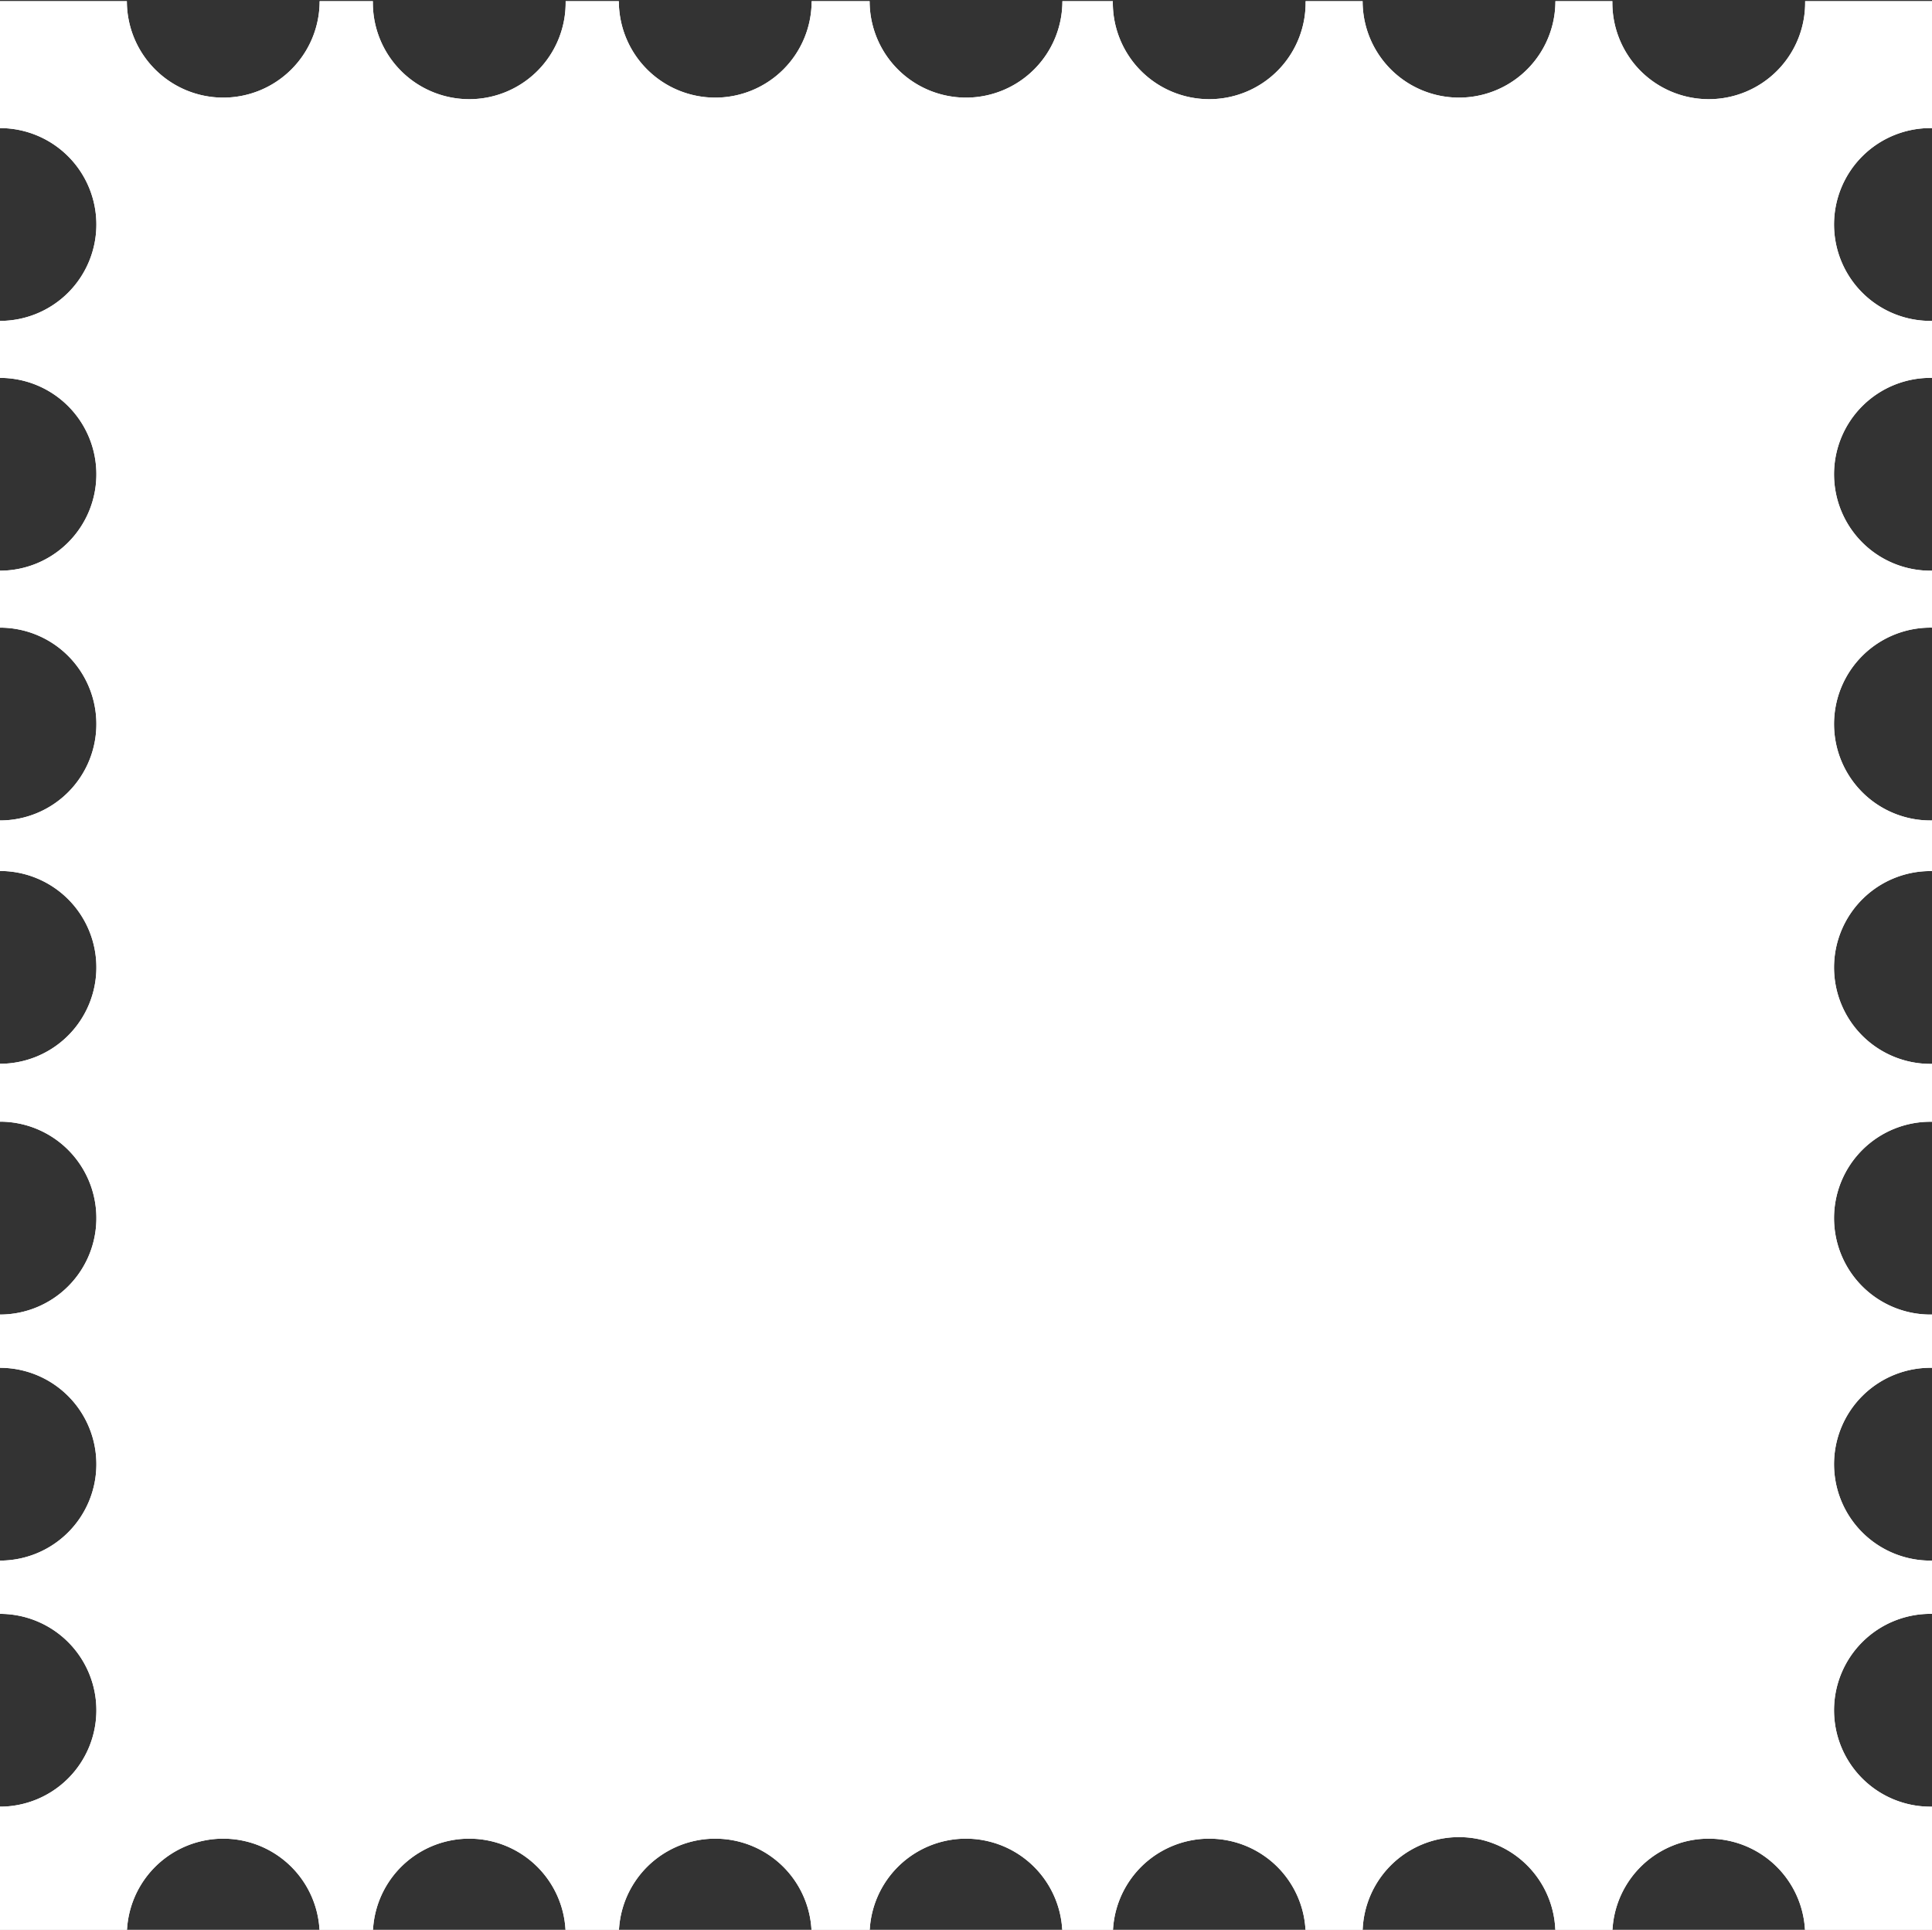 <svg id="Layer_1" data-name="Layer 1" xmlns="http://www.w3.org/2000/svg" viewBox="0 0 768 767">
<rect x="0" y="0" width="768" height="767" fill="#333333" stroke="none"/>
<defs>
<style>.cls-1{fill:#fff;}</style>
</defs>
<path class="cls-1" d="M768,718.06a38.32,38.32,0,1,1,0-76.63h0V620.26h0a38.32,38.32,0,1,1,0-76.63h0V522.47h0a38.32,38.32,0,1,1,0-76.63h0v-23h0a38.32,38.32,0,1,1,0-76.63h0V326.09h0a38.32,38.32,0,1,1,0-76.63h0V226.82h0a38.32,38.32,0,1,1,0-76.63h0V127.54h0a38.32,38.32,0,1,1,0-76.63h0V.48H717.57a38.32,38.32,0,1,1-76.63,0H618.3a38.32,38.32,0,1,1-76.64,0H519a38.32,38.32,0,1,1-76.63,0H422.32A38.32,38.32,0,0,1,384,38.8,38.31,38.31,0,0,1,345.69.48H322.64A38.32,38.32,0,1,1,246,.48H224.85a38.32,38.32,0,1,1-76.63,0H127.06A38.32,38.32,0,0,1,88.74,38.8,38.31,38.31,0,0,1,50.43.48H0V50.91A38.32,38.32,0,0,1,38.31,89.23,38.31,38.31,0,0,1,0,127.54v22.65A38.31,38.31,0,0,1,38.31,188.5,38.32,38.32,0,0,1,0,226.82v22.64a38.32,38.32,0,0,1,38.31,38.32A38.31,38.31,0,0,1,0,326.09v20.08a38.31,38.31,0,0,1,38.31,38.31A38.32,38.32,0,0,1,0,422.8v23a38.32,38.32,0,0,1,38.31,38.32A38.31,38.31,0,0,1,0,522.47v21.16A38.32,38.32,0,0,1,38.31,582,38.31,38.31,0,0,1,0,620.26v21.17a38.31,38.31,0,0,1,38.31,38.31A38.32,38.32,0,0,1,0,718.06v50.42H50.43a38.32,38.32,0,0,1,76.63,0h21.16a38.32,38.32,0,0,1,76.63,0H246a38.32,38.32,0,0,1,76.63,0h23.05a38.32,38.32,0,0,1,76.63,0h20.07a38.32,38.32,0,0,1,76.63,0h22.64a38.32,38.32,0,0,1,76.64,0h22.64a38.32,38.32,0,0,1,76.63,0H768V718.06Z"/><path class="cls-1" d="M768,718.06a38.32,38.32,0,1,1,0-76.63h0V620.26h0a38.32,38.32,0,1,1,0-76.63h0V522.47h0a38.32,38.32,0,1,1,0-76.63h0v-23h0a38.32,38.32,0,1,1,0-76.63h0V326.09h0a38.32,38.32,0,1,1,0-76.63h0V226.82h0a38.32,38.32,0,1,1,0-76.63h0V127.54h0a38.32,38.32,0,1,1,0-76.63h0V.48H717.57a38.32,38.32,0,1,1-76.63,0H618.3a38.32,38.32,0,1,1-76.64,0H519a38.32,38.32,0,1,1-76.63,0H422.32A38.32,38.32,0,0,1,384,38.8,38.31,38.31,0,0,1,345.69.48H322.64A38.32,38.32,0,1,1,246,.48H224.85a38.32,38.32,0,1,1-76.63,0H127.06A38.32,38.32,0,0,1,88.74,38.8,38.31,38.31,0,0,1,50.43.48H0V50.91A38.32,38.32,0,0,1,38.31,89.23,38.31,38.31,0,0,1,0,127.54v22.65A38.31,38.31,0,0,1,38.31,188.5,38.32,38.32,0,0,1,0,226.82v22.64a38.32,38.32,0,0,1,38.31,38.32A38.31,38.31,0,0,1,0,326.09v20.08a38.31,38.31,0,0,1,38.31,38.31A38.32,38.32,0,0,1,0,422.8v23a38.32,38.32,0,0,1,38.31,38.32A38.31,38.31,0,0,1,0,522.47v21.16A38.32,38.32,0,0,1,38.31,582,38.31,38.31,0,0,1,0,620.26v21.17a38.31,38.31,0,0,1,38.31,38.31A38.32,38.32,0,0,1,0,718.06v50.42H50.43a38.32,38.32,0,0,1,76.63,0h21.16a38.32,38.32,0,0,1,76.63,0H246a38.32,38.32,0,0,1,76.63,0h23.05a38.32,38.32,0,0,1,76.63,0h20.07a38.32,38.32,0,0,1,76.63,0h22.64a38.32,38.32,0,0,1,76.64,0h22.64a38.32,38.32,0,0,1,76.63,0H768V718.06Z"/>
</svg>